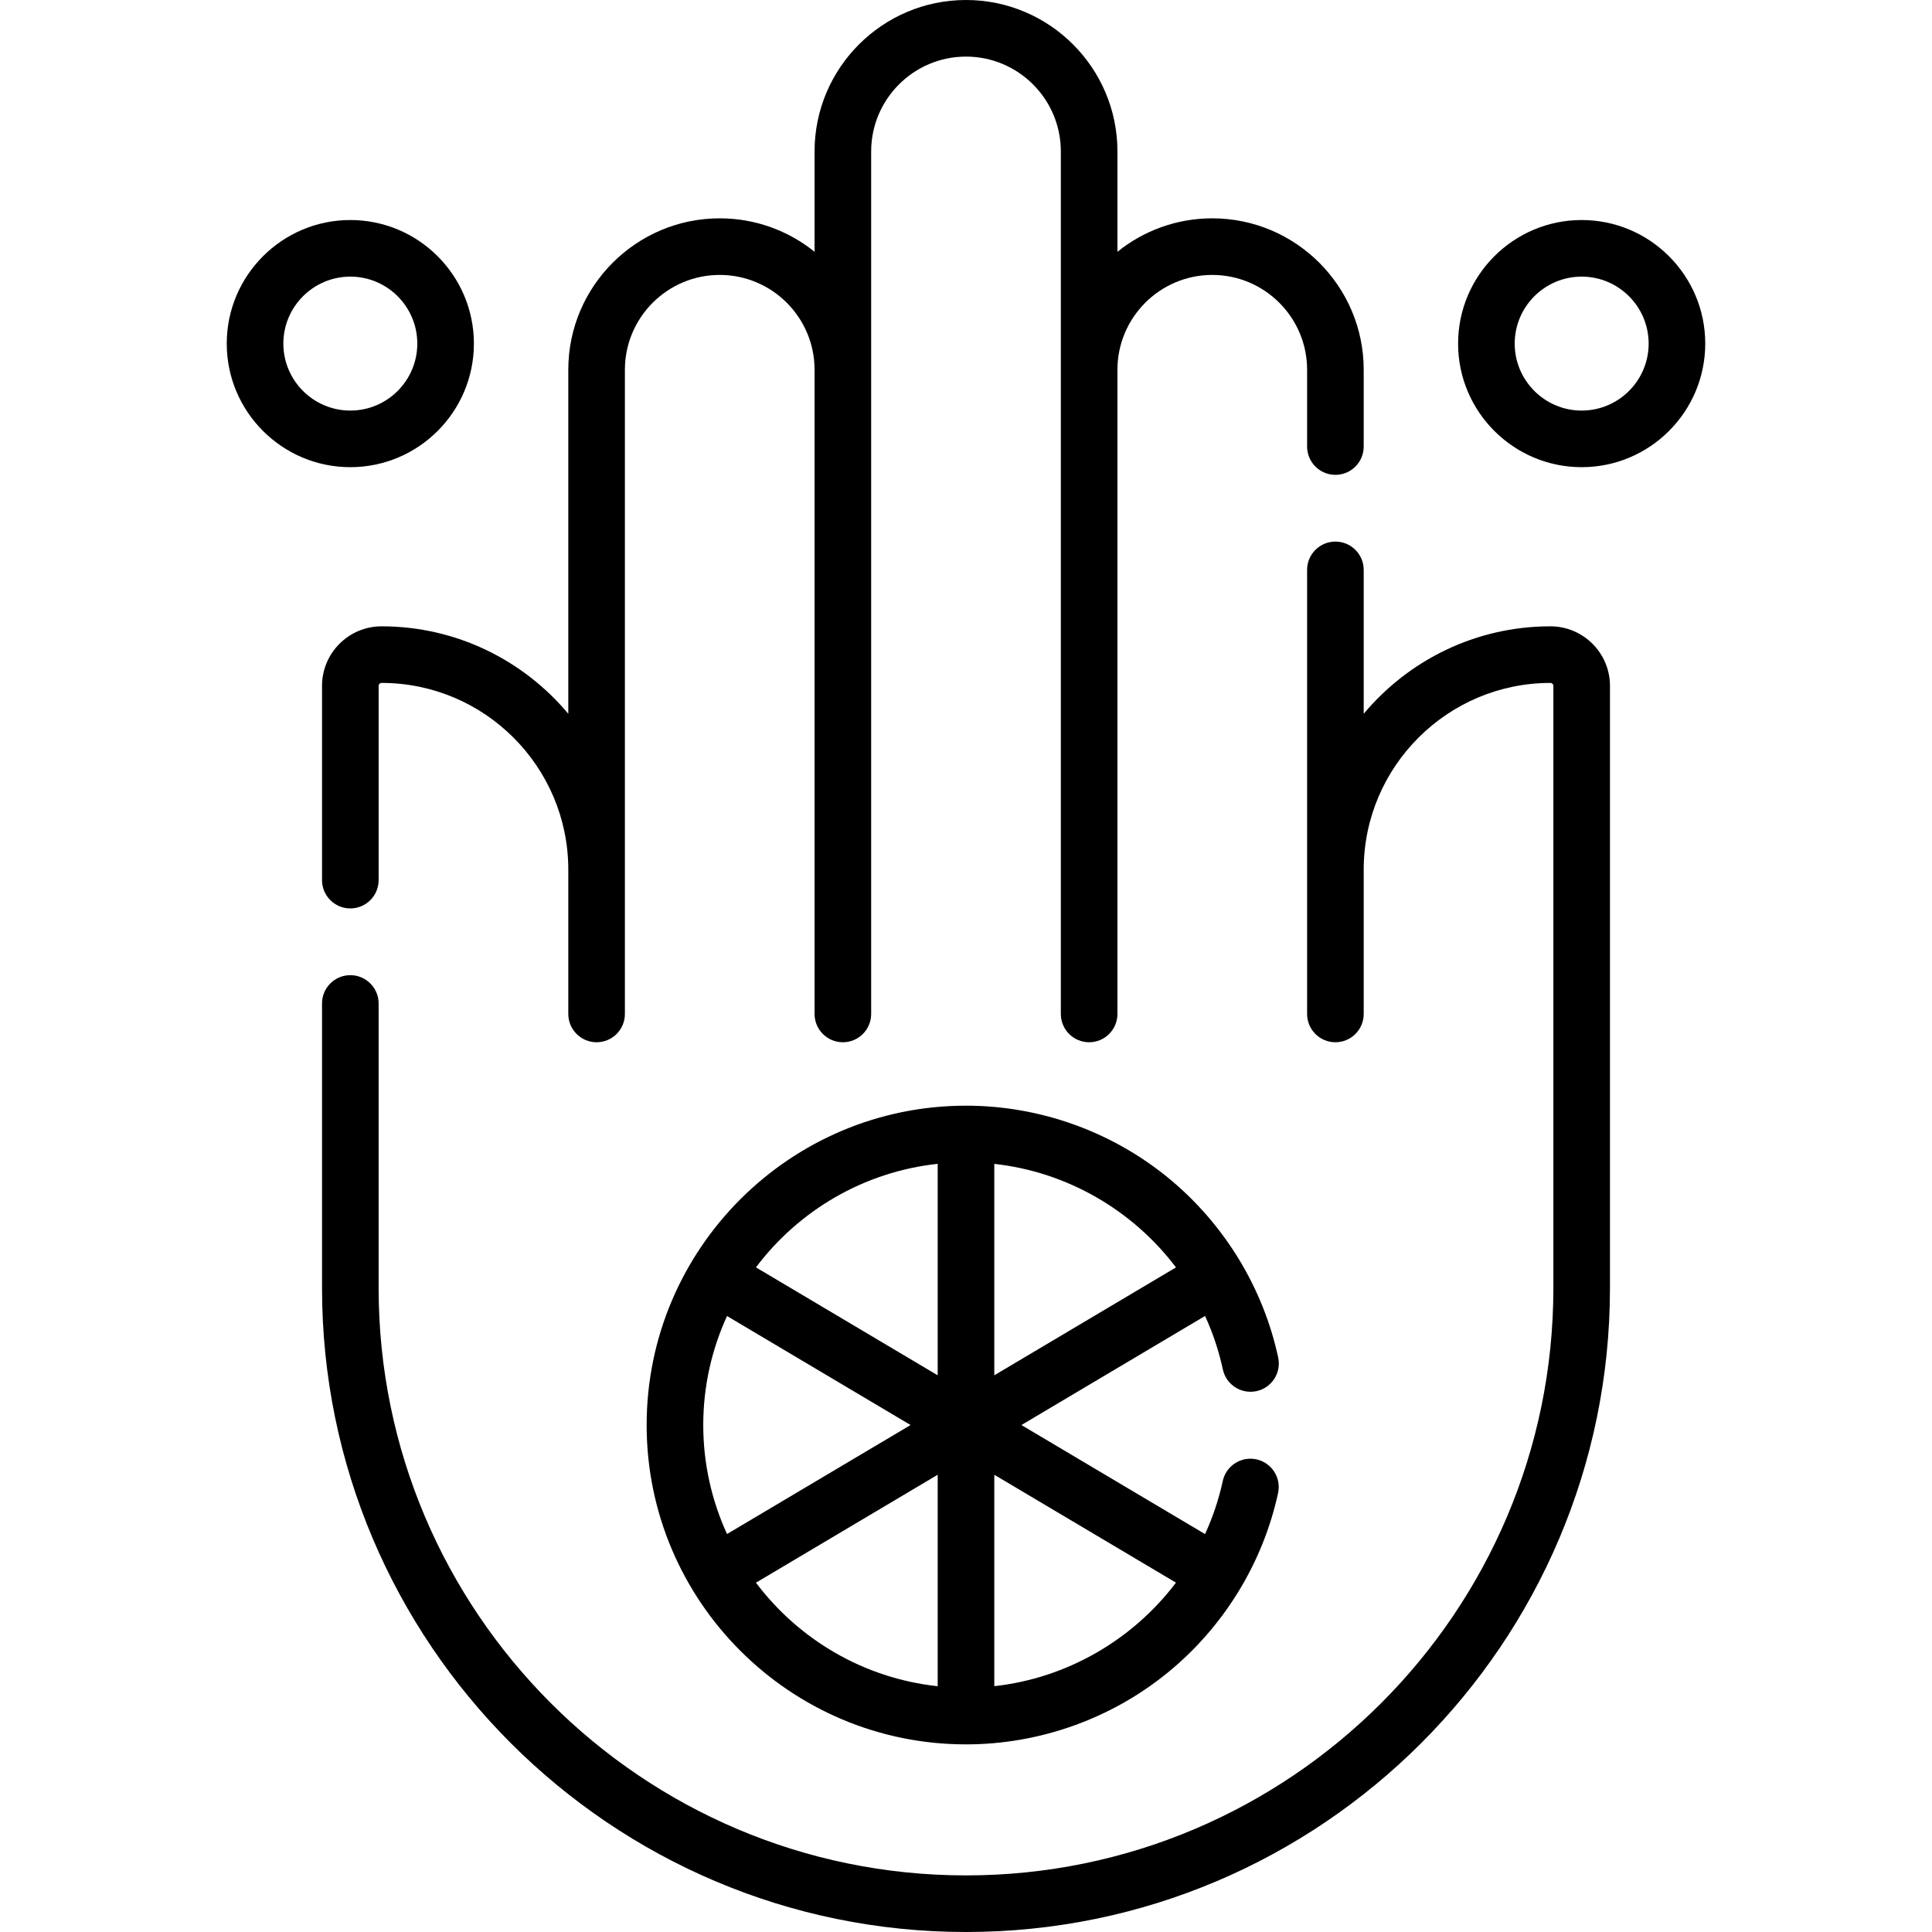 <svg id="Capa_1"  viewBox="0 0 512 512"  xmlns="http://www.w3.org/2000/svg"><g><path d="m281.132 268.708c0 4.142 3.358 7.5 7.5 7.5s7.5-3.358 7.5-7.5v-170.716c0-13.858 11.274-25.132 25.132-25.132s25.132 11.274 25.132 25.132v20.347c0 4.142 3.358 7.5 7.5 7.5s7.5-3.358 7.5-7.5v-20.347c0-22.129-18.003-40.132-40.132-40.132-9.506 0-18.249 3.321-25.132 8.865v-26.593c0-22.129-18.003-40.132-40.132-40.132s-40.132 18.003-40.132 40.132v26.593c-6.883-5.543-15.628-8.865-25.132-8.865-22.129 0-40.132 18.003-40.132 40.132v91.169c-11.838-14.157-29.627-23.179-49.481-23.179-8.702 0-15.782 7.08-15.782 15.782v51.479c0 4.142 3.358 7.5 7.5 7.5s7.5-3.358 7.5-7.5v-51.479c0-.431.351-.782.782-.782 27.284 0 49.481 22.197 49.481 49.481v38.245c0 4.142 3.358 7.5 7.5 7.5s7.5-3.358 7.5-7.5v-170.716c0-13.858 11.274-25.132 25.132-25.132s25.132 11.274 25.132 25.132v170.717c0 4.142 3.358 7.5 7.5 7.5s7.5-3.358 7.5-7.5v-228.577c0-13.858 11.274-25.132 25.132-25.132s25.132 11.274 25.132 25.132z"/><path d="m346.396 268.708c0 4.142 3.358 7.5 7.5 7.5s7.5-3.358 7.5-7.5v-38.245c0-27.284 22.197-49.481 49.482-49.481.431 0 .782.351.782.782v159.576c0 85.831-69.828 155.66-155.66 155.66s-155.66-69.829-155.66-155.66v-75.411c0-4.142-3.358-7.5-7.5-7.5s-7.5 3.358-7.5 7.5v75.411c0 94.102 76.558 170.66 170.66 170.66s170.66-76.558 170.66-170.66v-159.576c0-8.702-7.08-15.782-15.782-15.782-19.857 0-37.644 9.02-49.482 23.18v-38.136c0-4.142-3.358-7.5-7.5-7.5s-7.5 3.358-7.5 7.5z"/><path d="m319.353 348.746c2.055 4.475 3.65 9.216 4.716 14.168.872 4.049 4.861 6.622 8.911 5.753 4.049-.872 6.625-4.861 5.753-8.911-4.01-18.624-14.387-35.555-29.219-47.674-15.046-12.294-34.052-19.065-53.515-19.065-46.665 0-84.63 37.965-84.63 84.63s37.965 84.63 84.63 84.63c19.442 0 38.43-6.757 53.468-19.026 14.822-12.094 25.207-28.995 29.239-47.59.878-4.048-1.692-8.042-5.74-8.919-4.046-.879-8.042 1.691-8.919 5.74-1.066 4.916-2.656 9.621-4.697 14.066l-48.663-28.9zm-132.983 28.901c0-10.303 2.267-20.081 6.3-28.888l48.642 28.888-48.642 28.888c-4.033-8.806-6.3-18.584-6.3-28.888zm125.277-41.771-48.147 28.594v-56.027c19.349 2.122 36.726 12.329 48.147 27.433zm-63.147-27.449v56.043l-48.164-28.604c11.299-15.014 28.521-25.324 48.164-27.439zm-48.164 111.002 48.164-28.604v56.043c-19.643-2.114-36.865-12.424-48.164-27.439zm63.164 27.422v-56.026l48.145 28.593c-11.424 15.103-28.804 25.31-48.145 27.433z"/><path d="m125.588 91.057c0-18.058-14.691-32.749-32.749-32.749s-32.749 14.691-32.749 32.749 14.691 32.749 32.749 32.749c18.058-.001 32.749-14.692 32.749-32.749zm-50.497 0c0-9.787 7.962-17.749 17.749-17.749s17.749 7.962 17.749 17.749-7.962 17.749-17.749 17.749c-9.787-.001-17.749-7.963-17.749-17.749z"/><path d="m419.16 58.308c-18.058 0-32.749 14.691-32.749 32.749s14.691 32.749 32.749 32.749 32.749-14.691 32.749-32.749c0-18.059-14.691-32.749-32.749-32.749zm0 50.497c-9.787 0-17.749-7.962-17.749-17.749s7.962-17.749 17.749-17.749 17.749 7.962 17.749 17.749-7.962 17.749-17.749 17.749z"/></g></svg>